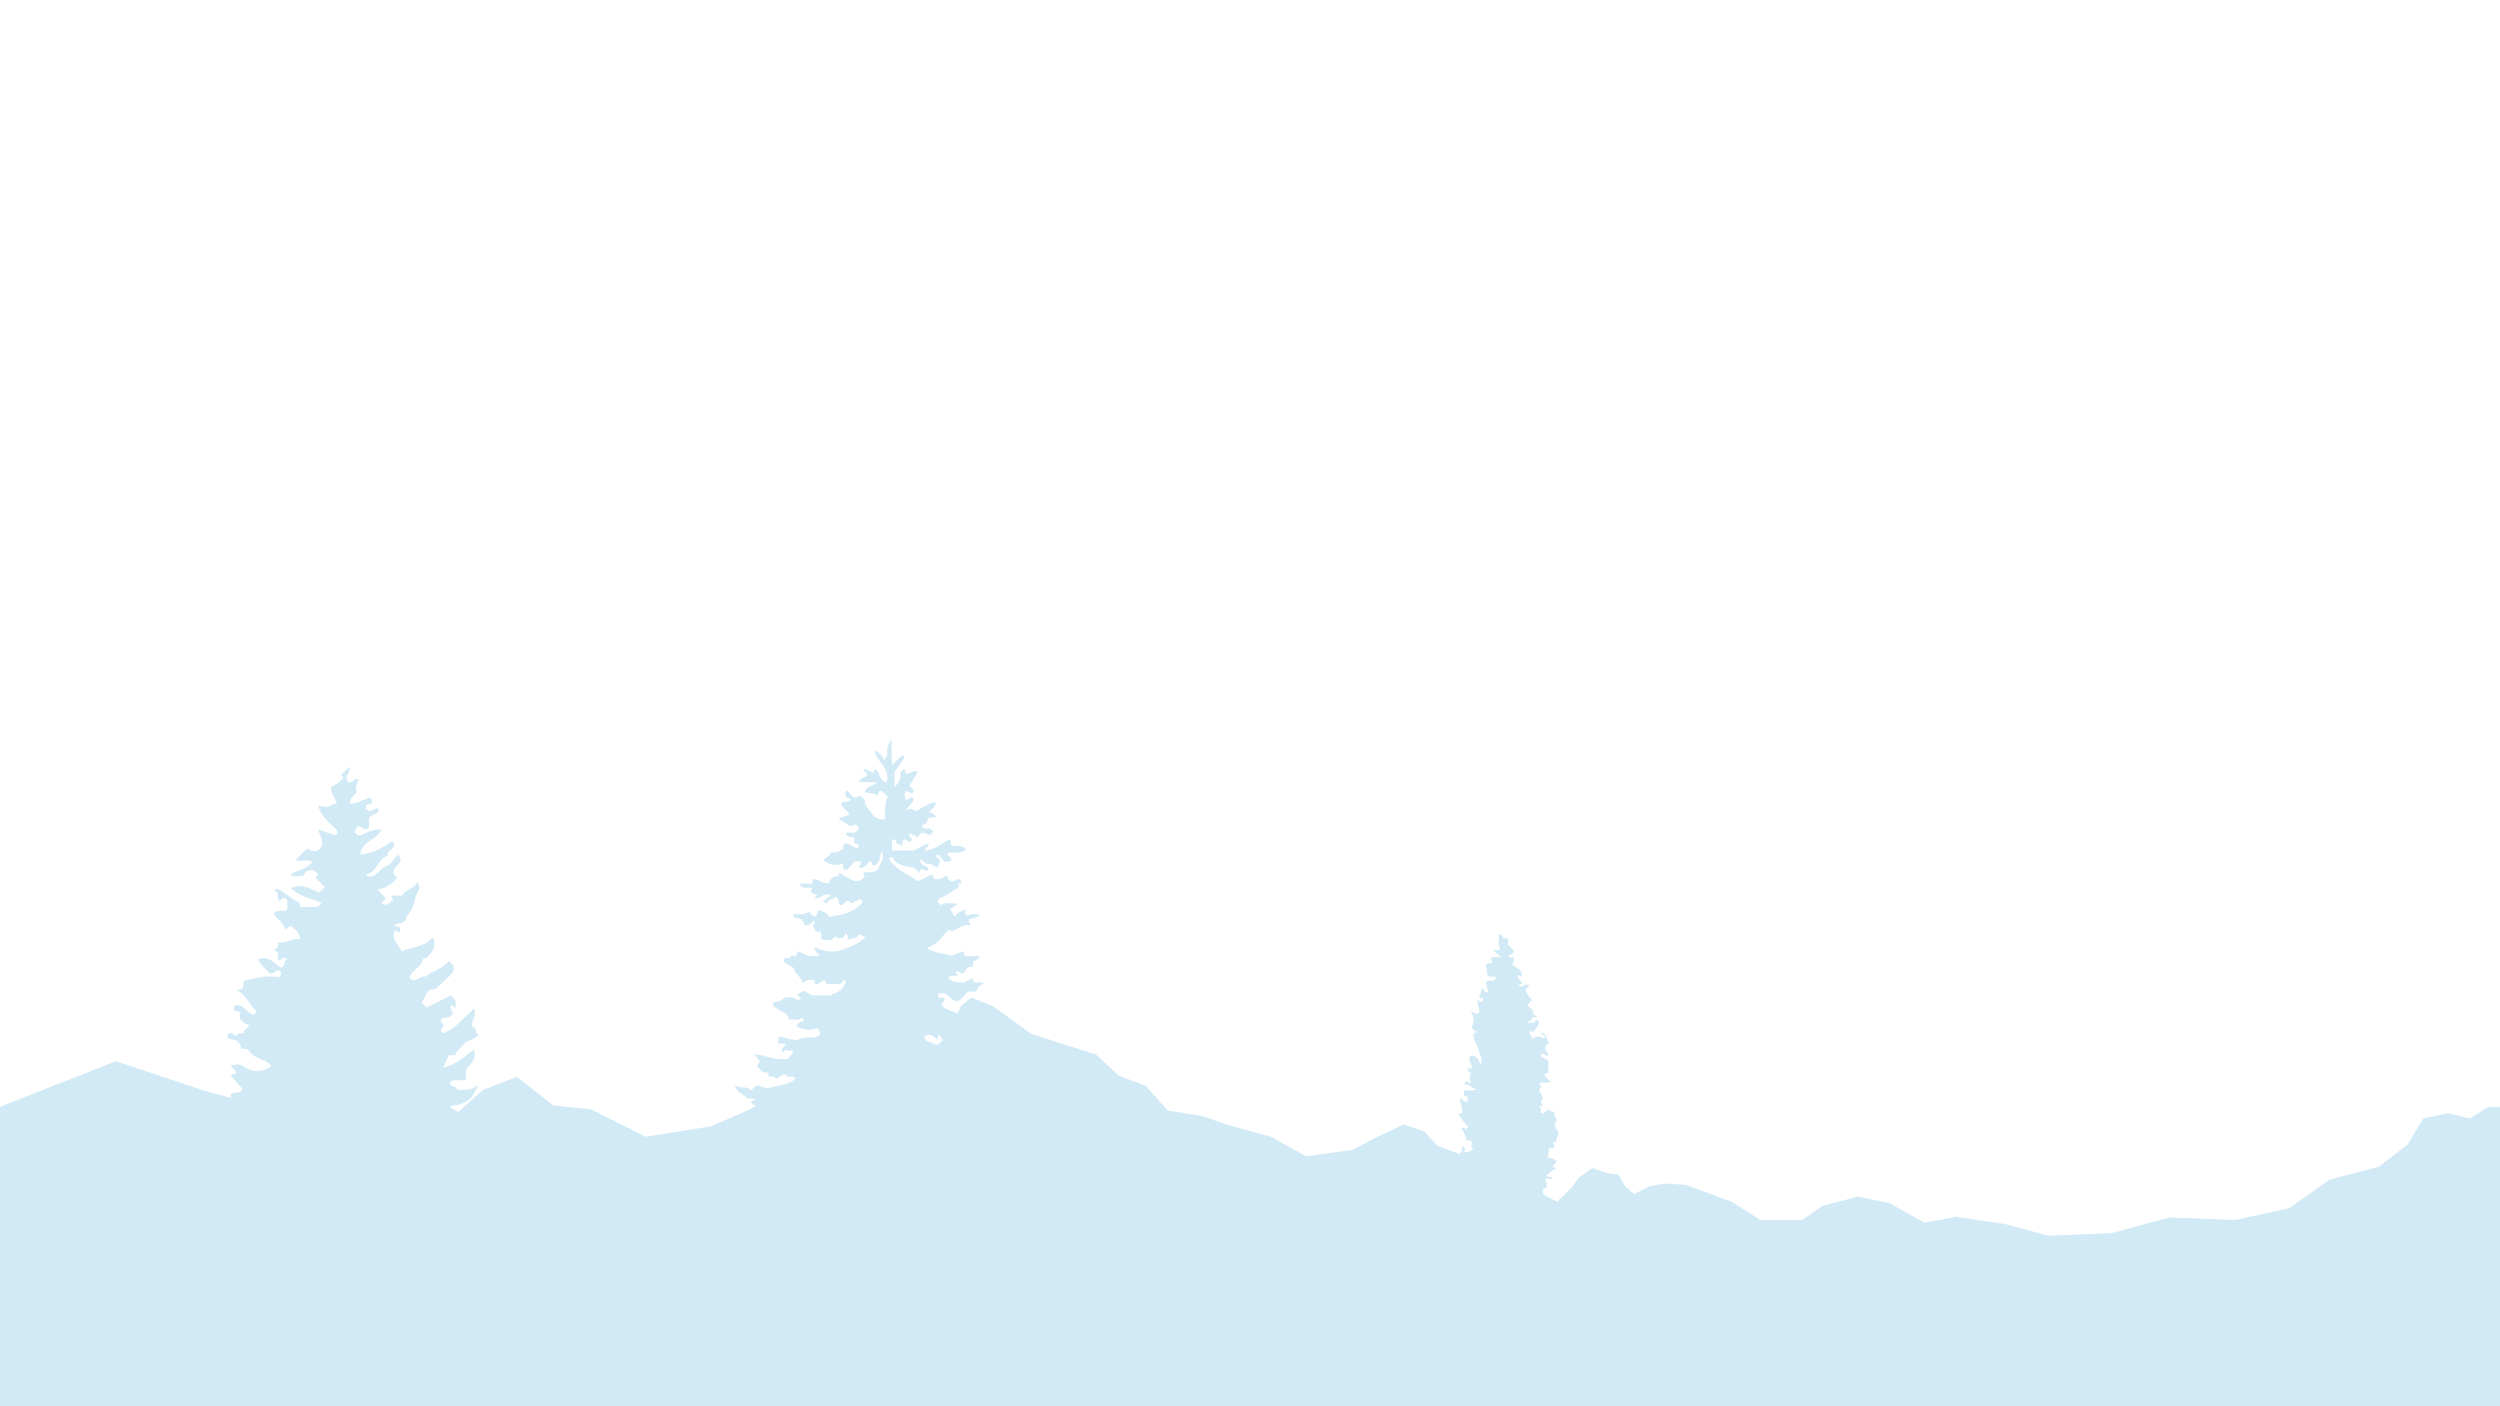 <?xml version="1.0" encoding="UTF-8" standalone="no"?>
<!DOCTYPE svg PUBLIC "-//W3C//DTD SVG 1.1//EN" "http://www.w3.org/Graphics/SVG/1.1/DTD/svg11.dtd">
<svg width="100%" height="100%" viewBox="0 0 1920 1080" version="1.1" xmlns="http://www.w3.org/2000/svg" xmlns:xlink="http://www.w3.org/1999/xlink" xml:space="preserve" xmlns:serif="http://www.serif.com/" style="fill-rule:evenodd;clip-rule:evenodd;stroke-linejoin:round;stroke-miterlimit:2;">
    <g id="BG_2">
        <g>
            <path d="M1920,1080L0,1080L0,850L89,815L158,838L233,858L291,846L313,833L352,854L371,837L397,827L425,849L454,852L496,873L546,865L576,852L589,843L620,846L666,854L690,844L704,818L726,797L738.25,772.41L746,766L762.98,773L792,794L842,810L859,826L880,834L897,853L923,857L943,864L976,873L1003,888L1039,883L1058,873L1077.92,863.6L1094,869L1104,880L1123,887L1135,881L1165,898L1179,914L1196,923L1207,912L1213,904L1223,897L1234,901L1243,902L1248,911L1255,917L1267,911L1279,909L1295,910L1330,923L1352,937L1384,937L1400,926L1427,919L1451,924L1478,939L1502.53,934.49L1540.82,940.26L1573,949L1622,947L1666,935L1716,937L1758,928L1789,906L1827,896L1849,879L1861,859L1880,855L1897,859L1911,850L1920,850L1920,1080Z" style="fill:rgb(210,234,246);fill-rule:nonzero;"/>
            <path d="M621,678.53L614.38,678.53C613.73,680.16 615.5,680.19 615.76,681.19C618.25,682.74 621.26,680.72 623.93,682.41L622.55,684.14C623.2,686.57 625.98,686.19 627.37,687.64L625.37,689.81C630.02,691.06 632.88,684.67 638.05,687.81L632,692.31C633.91,694.12 635.27,693.82 636,692.45C637.34,690.04 640.46,690.71 641.61,688.62C644.77,689.94 643.85,692.96 644.76,695C648.13,696.26 648.41,691.81 650.99,691.87C652.43,691.63 652.71,693.17 654.18,693.71L660.62,690.48L662.42,692.28C662.51,692.48 662.73,692.79 662.67,692.87C655.86,700.87 646.5,702.74 636.74,704.05C635.14,700.98 632.04,700.45 629.66,698.87C627.9,699.94 627.6,701.94 626.66,703.54C623.66,704.44 623.32,701.06 620.66,700.37C617.72,703.09 613.43,701.59 609.07,702.17C609.07,704.05 610.71,705.38 611.79,705.24C615.97,704.71 616.7,707.81 617.95,710.31C621.27,711.39 622.95,708.95 624.78,707.04C627,709.17 624.92,710.11 624.02,711.29C624.642,711.84 625.178,712.481 625.61,713.19C625.91,713.89 625.41,714.89 626.73,715.46L629.66,715.46C632.08,716.94 628.9,721.06 632.75,722.02L638.59,722.02L641.45,719.15C643.05,720.327 645.059,720.81 647.02,720.49L649.8,716.96C651.9,718.38 650.32,720.42 651.37,721.8C654.23,720.22 658.37,721.27 659.83,717.37L664.6,719.64C659.5,725.07 652.89,727.23 646.28,729.64C639.06,732.26 632.42,730.33 625.79,727.45C625.24,730.83 628.04,731.54 629.34,734.1C626.15,734.1 623.34,734.54 620.7,733.97C618.06,733.4 615.99,731.81 613.7,730.72C611.93,730.81 612.08,732 612.09,733.12C610.97,735.3 608.22,732.97 607.02,734.94C605.82,736.91 603.02,734.57 601.8,737.08C602.71,741.59 609.18,741.02 610.16,745.03C611.14,749.04 616.08,750.09 616.07,755.26C618.441,753.048 621.745,752.122 624.92,752.78C626.27,753.4 624.84,755.66 626.92,756.08C629.27,755.88 630.56,753.21 633.19,753.21C634.57,753.15 633.86,754.51 634.38,755.7L645.38,755.7L648.51,752.7C649.297,753.134 649.631,754.103 649.28,754.93C647.73,758.38 645.43,761.31 641.78,762.57C640.44,763.03 639.22,763.34 638.38,764.45L623.13,764.45C621.92,762.39 619.13,762.82 617.61,760.87L612.14,763.6L615.32,766.78C613.06,768.92 611.48,767.29 609.32,766.32C607.47,765.48 604.93,766.15 602.8,766.15C600.26,769.04 596.44,768.78 593.24,770.52C595.24,777 604.61,775.86 605.99,783.04C607.908,782.91 609.832,782.91 611.75,783.04C613.75,783.32 615.08,782.04 616.8,781.61C617.32,783.12 617.68,784.31 615.56,784.71C613.44,785.11 612.08,786.28 612.1,788.62C619.87,791.42 619.87,791.42 627.85,789.74C629.73,790.62 629.06,793.02 630.08,793.82C626.08,799.33 619.6,795.12 614.25,797.9C609.17,800.53 603.25,795.38 597.64,796.59C596.31,797.88 598.03,797.93 598.07,798.43C598.97,799.85 596.81,799.89 597.2,801.05C599.05,802.26 601.43,801.12 603.52,801.71C602.9,804.22 599.81,804.71 600.29,807.45C602.06,809.56 602.4,805.45 604.29,806.53C605.51,807.26 607.53,806.09 608.78,807.38C608.7,808.23 608.85,808.95 608.56,809.28C607.26,810.74 605.83,812.08 604.9,813.01C596.09,815.01 588.63,810.28 579.31,809.66L583.31,814.44C583.94,816.32 581.81,816.74 581.65,818.38C581.55,820.18 583.58,820.71 584.43,822.06C585.54,823.82 587.25,823.48 588.9,823.54C591.06,823.61 589.17,826.99 591.58,826.9C593.28,826.83 594.96,826.79 595.93,828.45L602.01,824.92C603.31,824.38 603.77,827.24 605.69,826.92C607.219,826.832 608.753,826.892 610.27,827.1C610.68,829.39 609.74,829.62 608.27,830.39C603.27,833.09 597.76,833.65 592.52,835.19C588.83,836.27 585.02,834.9 581.42,833.19L576.66,837.47C573.66,833.16 568.51,837.09 564.46,833.01C565.46,839.69 571.46,839.93 573.84,843.57L579.58,843.87C579.84,846.56 577.15,844.45 576.84,845.97C577.54,849.74 581.32,847.97 583.46,849.6L580,851.44C583.17,854.31 585.48,849.89 588.34,850.64L596.8,852.86C597.24,855.69 595.6,856.99 593.28,857.35C587.91,858.18 582.63,859.88 577.08,859.1C576.034,859.03 574.986,859.03 573.94,859.1C573.47,860.38 573.11,861.35 572.65,862.58L553.44,862.58C555.39,864.22 557,866.12 560.76,866.03C557.12,867.8 558.7,870.45 557.66,872.22L554.1,873.45C561.6,875.8 568.67,877.67 575.28,881.11L577.74,879.59C578.95,880.77 578.06,882.26 578.36,883.59C581.61,885.04 584.7,888.32 588.02,884.52C589.81,884.22 590.18,885.61 591.02,886.11C592.138,886.424 593.334,885.919 593.89,884.9C598.24,886.9 602.58,886.44 607.05,885.35C612.45,884.02 617.75,881.63 623.48,883.09C624.97,885.79 622.66,887.09 621.28,887.72C613.159,891.32 604.749,894.231 596.14,896.42C592.69,897.26 588.86,899.22 586,897.63C582.9,895.91 580.18,896.73 577.37,896.28C576.06,897.9 578.17,897.96 578.28,899.44L558.48,899.44C558.16,902.33 560.65,900.6 561.05,901.83C558.63,905.11 554.81,904.65 551.32,905.38C556.71,907.08 562.18,905.93 567.55,906.61C565.69,910.52 560.08,908.61 557.55,913.61C566.81,910.47 574.84,912.82 582.55,914.91C584.31,916.39 582.36,918.53 583.9,919.66C585.68,920.52 586.54,919.31 587.75,918.03C590.36,918.77 592.84,921.26 595.44,919.66C597.5,920.59 596.18,922.77 597.94,923.3C601.51,922.94 603.94,918.65 608.18,920.24L609.32,923.42L612.93,919.96L615.02,921.87L621.74,918.47C622.45,919.91 622.47,920.63 620.81,921.69C611.24,927.69 600.92,932.02 590.35,935.9C586.16,937.43 582.11,936.09 578.24,936.9C571.05,932.9 569.16,932.2 565.09,932.2C565.41,933.93 567.09,934.55 568.09,935.98C567.75,936.23 567.39,936.75 567.02,936.76C565.36,936.76 563.02,937.35 562.14,936.49C559.33,933.92 556.32,935.85 553.23,935.97L566.23,940.56C564.3,945.86 559.18,942.01 556.3,944.36C558.05,946.36 560.57,944.44 562.53,945.57C563.53,946.64 562.01,946.73 561.78,947.33C560.78,949.82 557.68,947.61 555.91,950.02L565.26,950.02C567.07,951.63 565.18,951.93 564.87,952.75C565.1,954.61 568.47,952.66 568.1,955.33C568.47,958.05 565.21,956.24 564.77,958.08C567.24,959.71 570.21,957.95 572.77,959.17C573.51,960.31 571.85,960.17 572.21,961.87C573.42,962.72 575.55,961.87 577.66,962.19C577.96,963.08 578.3,964.06 578.66,965.06C579.93,966.37 582.03,964.55 583.25,966.26C579.77,971.2 573.8,971.47 569.04,971.87C563.58,972.33 558.72,975.65 553.04,974.27C555.45,976.41 558.23,975.1 562.04,976.21L564.79,978.95L572.48,975.13C573.48,978.19 569.73,977.85 570.26,979.99C571.04,981.86 574.34,982.48 573.16,985.79C576.8,985.88 578.43,983.3 581.02,982.7C581.94,983.97 582.08,986.08 584.24,987.38C587.11,984.63 589.78,981.1 594.41,980.76C595.99,982.59 592.12,982.95 593.41,984.9C594.08,985.9 592.96,987.64 593.86,988.71C596.05,990.27 596.76,987.65 598.45,987.41C599.98,986.9 600.25,989.41 602.45,989.08C603.93,986.76 606.81,987.56 609.45,987.46C609.61,984.07 613.2,984.28 615,982.17C617.61,983.53 620.38,985.55 623.27,982.63C624.41,984.32 623.63,985.36 622.44,986.23C623.05,987.64 623.63,988.99 624.22,990.34C627.08,988.72 630.94,988.04 633.14,989.64C635.84,991.64 639.23,985.13 640.14,991.85C643.41,988.21 646.87,989.39 649.88,988.93C654.43,987.98 655.81,983.85 658.31,980.71L660.16,982.33C661.32,980.73 661.49,978.33 663.71,977.48L666.11,979.88C666.29,985.41 663.74,991.06 662.88,997.28L688.54,997.28C684.54,989.39 684.66,981.06 682.69,973.49C684.98,970.71 687.82,969.88 690.31,968.6C692.51,970.67 690.65,973.19 691.78,975.16C692.87,976.09 692.92,974.52 694.19,974.3C694.77,976.95 697.02,978.63 698.92,980.59C700.27,980.13 699.67,978.8 700.29,977.59C704.63,978.66 704.29,984.27 707.21,985.47C709.78,986.33 710.03,983.84 712.21,984.14C713.42,987.28 717.07,988.25 719.52,990.66L720.78,989.41C722.86,989.86 723.38,992.98 726.06,992.51C728.36,990.74 725.71,987.6 727.75,985.69C731.67,985.64 732.22,990.69 735.88,990.84C738.56,989.98 735.88,987.08 738.3,985.6L741.83,990.2C746.34,991.84 747.76,989.42 749.96,987.2L752.96,991.71C753.6,988.47 755.08,987.27 757.23,986.71C756.87,985.5 755.06,984.93 755.72,983.3C756.19,982.47 756.93,982.38 757.79,982.3C760.48,981.96 762.44,985.59 765.47,983.6C765.64,981.21 761.15,980.85 763.12,977.21C766.12,977.4 769.21,980.55 772.91,978.07C768.02,975.39 762.66,975.13 756.74,973.07L761.03,971.53C763.48,970.1 765.87,972.46 768.7,973.62C769.06,972.62 769.43,971.68 769.77,970.77C772.52,969.61 773.97,973.86 776.48,972.31C777.97,971.67 777.57,970.39 778.04,968.95L784,972L785.13,969L789.06,968.57C789.54,966.27 786.57,966.18 786.5,964.15C790.39,962.15 794.02,967.69 798.1,964.57L788.44,959.81C790.295,957.917 792.686,956.636 795.29,956.14C791.57,954.6 788.29,955.75 785.29,955.14C784.34,954.57 784.54,953.68 784.5,952.46C782.18,950.88 778.5,953.13 776.33,950.26C775.98,949.81 774.23,950.26 773.2,950.54C766.2,952.47 760.2,952.38 754.2,950.18C751.47,949.18 751.2,948.69 751.2,943.72C752.97,944 753.56,945.72 754.95,946.72C758.14,944.41 752.49,942.82 754.39,940.72C754.79,939.95 755.04,940.07 755.61,940.62C758.54,943.47 760.98,946.93 765.46,948.15C767.04,946.72 765.33,944.3 766.24,942.39C766.63,941.61 767.04,941.59 767.43,942.39C768.66,944.81 771.68,944.71 773.34,946.56C776.65,945.68 776.21,942.64 776.26,940.44C779.53,939.37 781.45,944 784.4,941.16C785.4,938.27 782.28,937.71 781.28,935.93C781.715,935.271 782.501,934.929 783.28,935.06C785.156,935.066 787.007,935.501 788.69,936.33C791.14,937.59 794.54,937.55 796.45,933.21C792,934.1 788.45,932.01 784.57,930.94L787.87,927.4C787.4,927.13 786.94,926.65 786.48,926.65L766.21,926.65C764.249,926.816 762.275,926.786 760.32,926.56C758.86,926.25 757.6,925.06 755.72,923.96C760.53,922.51 764.42,918.38 770.47,921.18C770.41,918.34 773.71,918.47 775.19,916.58C776.28,917.26 776.88,919.02 778.73,918.03C779.48,917.63 779.52,916.81 779.46,915.73L771.46,911.73L783.28,911.73C784.82,910.49 784.48,909.64 784.38,908.13C779.44,909.47 775.22,905.68 769.74,906.56C769.02,903.2 768.52,900.14 772.1,897.96C774.82,897.58 775.24,900.87 777.41,901.35C783.25,900.42 785.17,895.44 787.91,891.29C788.26,888.55 785.04,890.29 784.54,888.67L784.54,886.31C788.61,886.9 792.04,884.45 796.16,883.96C796.16,883.22 796.22,882.46 796.26,881.73C793.49,879.52 792.13,884.08 789.42,882.87C787.51,882.02 785.03,883.46 782.83,882.09L786.19,878.48C784.39,877.19 782.71,877.07 780.98,878.68C779.25,880.29 777.24,879.09 775.41,879.39C774.12,878.84 774.51,877.55 774.22,876.66C770.22,874.2 766.98,878.34 763.22,877.66C758.22,881.25 753.63,877.55 748.97,876.66C745.083,875.985 741.391,874.47 738.15,872.22C736.56,871.62 737.59,869.22 735.62,868.52C735.96,867.64 736.62,867.59 737.5,867.52C740.5,867.29 742.44,870.04 745.21,870.52C747.27,868.19 742.48,867.03 744.33,864.61C745.67,863.75 745.67,865.9 747.63,865.76L752.41,863.41L750.63,861.41C753.63,859.22 755.3,863.41 758.29,862.68C760.88,862.01 762.56,858.8 765.81,860.03C765.32,859.45 764.81,858.87 764.08,858.03C767.08,857.26 770.08,856.73 772.59,854.77C770.72,853.09 768.23,854.77 765.32,853.32L778.81,847.92C775.14,847.26 773.02,846.92 770.22,848.53C768.12,849.77 764.7,849.37 762.02,848.86C759.16,848.32 757.16,850.97 754.15,850.57C754.72,849.38 755.15,848.57 755.49,847.81C740.61,850.08 727.42,847.81 718.18,841.16C721.72,840.63 724.69,839.8 726,837.38C728.3,836.7 728.77,838.71 730.46,838.94C732.41,839.47 732.46,835.07 735.96,838.21C734.83,835.86 734.45,835.09 734.08,834.32C737.77,832.12 738.01,837.91 741.4,837.02C743.82,835.6 740.93,832.39 742.93,830.58C745.24,831.65 746.23,835.58 750.86,832.79L752.86,830.79C754.22,830.61 754.64,832.79 756.25,832.12C758.3,831.92 756.71,829.54 758.1,828.93C759.8,828.17 760.65,829.4 761.78,830.6C765.59,829.97 768.21,825.87 772.91,827.13C771.72,824.63 769.4,824.04 769.17,821.19C770.68,819.33 775.24,821.41 775.73,817.33C770.36,816.9 765.3,814.94 759.73,815.08C754.65,815.2 749.6,815.65 744.27,813.91C739.21,812.26 733.19,813.56 727.82,813.56L725.57,811.2C727.06,807.04 730.93,809.2 733.37,808.2C733.947,807.241 733.807,806.005 733.03,805.2C726.03,805.96 719.74,802.11 713.03,799.99C711.181,799.487 709.961,797.695 710.17,795.79C713.99,793.5 716.94,795.21 719.6,798.66C720.11,797.26 720.47,796.29 721.18,794.38L723.67,798.65C725.57,797.73 726.1,795.82 728.26,797.14C728.42,797.62 728.76,798.6 729.18,799.83L737.83,799.83L740.2,797.46L741.07,799.84C743.64,800.71 744.07,799.22 744.14,796.77C746.7,796.98 749.41,795.61 751.57,798.37C753.33,796.69 754.78,794.59 757.45,794.2C756.65,793.15 755.02,792.49 756.36,790.09C758.36,788.99 762.74,791.67 763.94,786.75C759.94,786.38 755.83,786.69 753.33,782C752.51,780.45 748.97,779.48 746,779.72C738.89,780.28 732.53,777.32 726.18,774.64C725.18,774.23 724.57,773.1 723.77,772.3C722.37,769.99 726.58,769.4 725.36,767.13C724.18,765.4 722.14,766.99 721.11,766.2C720.08,765.41 720.34,764.45 720.41,763.6C722.11,762.15 724.16,763.26 726.06,762.89C728.78,765.08 730.61,768.43 735.23,769C737.98,767.86 740.36,765 743.1,761.54L749.81,761.54C750.388,758.439 752.807,755.989 755.9,755.37C753.33,753.5 750.41,755.17 747.9,754.19C747.53,753.19 747.15,752.25 746.76,751.19C745.21,752.78 742.61,752.43 741.43,754.45C736.82,754.33 731.82,755.45 728.43,750.79C730.54,748.17 733.57,750.4 735.61,748.74L733.88,746.79C735.97,744.64 737.22,747.01 738.07,747.79C741.77,747.35 741.89,744.43 743.31,742.58L746.57,742.58C748,741.43 747.07,739.91 747.38,738.53C749.13,737.53 751.27,736.99 752.64,734.37L741.21,734.37C740.65,732.8 740.31,731.82 739.86,730.55L730.61,734.01C724.95,731.89 718.04,732.21 711.82,728.26C715.23,726.41 718.74,725.01 721.49,722.26C724.24,719.51 725.35,715.16 729.88,714.26L731.04,715.26C735.97,713.48 739.62,709.26 745.18,710.69C745.51,708.69 743.26,708.3 744.27,706.03C747.399,705.488 750.386,704.318 753.05,702.59C749.05,702.08 745.85,701.31 742.74,703.45L740.86,701.57C741.22,700.83 741.6,700.05 742.19,698.81C738.19,699.13 735.53,701.04 733.12,703.7C731.62,702.2 731.8,699.89 729.26,698.47C731.41,697.05 732.8,696.12 735.66,694.21C729.92,693.85 726.15,692.42 722.66,695.21L720.41,692.83C719.967,691.648 720.551,690.308 721.72,689.83C727.5,687.93 731.97,683.83 737.05,680.83L735.84,679.62C735.73,677.32 738.45,679.54 738.61,676.99L736.53,675.05C733.88,675.13 732.53,677.98 729.23,676.39L726.79,672.25C723.67,675.16 720.79,675.39 717.63,675C716.31,674.4 717.69,672.17 715.36,671.6L705.13,676.87C697.78,671.38 688.42,668.39 683.13,660.29C682.99,658.42 684,658.19 685.51,658.2C687.34,662.65 690.87,664.41 695.75,665.2C699.39,665.77 703.56,666.4 706.28,670.57C706.6,669.03 706.76,668.26 706.96,667.27C708.96,667.16 710.96,669.92 713.23,667.83C712.41,664.27 706.33,665.51 706.83,660.13C709.46,660.37 710.28,664.04 713.46,663.55C715.34,663.26 717.58,665.36 719.66,666.39L721.99,661.76C721.78,659.53 719.41,659 718.79,657.21C719.242,656.458 720.219,656.192 720.99,656.61C722.71,658.42 724.21,660.44 725.35,661.84C727.86,661.4 729.35,662.22 730.42,660.77C730.86,658.11 727.94,657.47 727.15,655.19C732.15,654.19 737.7,656.33 741.96,652.37C739.09,648.89 734.82,650.05 731.28,649.76C729.42,648.31 731.45,646.15 729.33,644.58C723.44,647.58 718.04,652.58 710.79,653.24C710.14,650.62 713.23,650.6 713.3,648.06C708.38,648.42 705.09,652.93 700.43,653.12C695.43,653.34 690.37,653.12 685.13,653.12L685.13,644.99C687.84,644.05 687.87,645.64 688.46,647.32C688.97,648.77 691.86,647.55 692.16,649.91C694.16,648.56 692.55,646.51 693.6,645.16C695.99,642.82 697.1,647.87 699.48,646.07C702.38,643.66 696.67,642.66 698.75,639.91L704.88,642.96C705.62,641.96 706.64,640.66 707.13,640.02C710.43,638.46 711.85,641.19 714.19,641.34L716.52,639.2C716.92,638.78 716.52,638.54 716.17,637.95C714.37,634.75 710.86,637.29 708.78,635.8C706.78,632.09 712.4,633.8 712.14,630.44C711.95,628.1 715.62,627.64 719.36,627.44C717.05,625.76 716.55,623.44 713.62,624.52C714.62,620.96 718.76,620.31 718.62,616.08C712.95,616.85 708.69,620.32 703.72,622.73C701.51,622.73 700.11,619.14 695.84,622.5C697.84,617.87 701.42,616.87 701.72,613.78C699.47,609.68 697.72,616.07 695.26,613.78C694.739,611.905 694.719,609.926 695.2,608.04C697.76,606.04 698.93,610.8 701.36,608.72C702.78,605.83 699.55,605.26 698.5,603.4C700.61,600 702.78,596.51 704.93,593.03C701.52,590.17 699.02,595.54 695.52,593.86L694.57,591.11C694.17,590.56 693.87,590.73 693.35,591.34C692.46,592.34 691.35,593.11 691.52,594.83C691.98,598.68 689.73,601.42 686.95,604.75L686.95,592.88C689.908,589.163 692.525,585.187 694.77,581C693.39,579.75 692.34,580.37 691.26,581.51C689.51,583.34 687.69,585.1 685.46,587.33C684.26,583.97 684.97,580.77 684.84,577.68C684.71,574.59 684.84,571.68 684.84,567.48C682.44,571.36 681.02,574.05 681.41,577.48C681.71,580.16 681.41,580.18 678.94,583.98C677.44,580.78 675.94,577.74 671.36,576.5C672.96,581.39 675.68,584.74 678.22,587.97C681.36,591.97 682.02,595.97 681.07,600.97C674.94,599.79 676.14,593.2 672.28,590.75C670.86,591.05 671.54,592.4 671.08,593.42C668.29,593.42 666.53,590.34 662.73,590.63C663.58,592.63 665.29,593.47 666.18,594.84C664.87,597.58 661.1,596.99 659.68,600.16C663.92,601.62 668.68,599.8 673.15,601.16C670.32,603.75 665.64,603.34 664.34,608.25C667.34,609.79 671.24,608.36 673.34,611C675.34,610.09 673.98,607.87 676.12,607.33C678.78,607.41 679.33,610.62 681.96,611.61C678.96,617.22 679.96,623.05 679.72,629.24C675.12,629.82 671.31,627.96 669.33,624.51C667.67,621.63 664.21,619.71 664.33,615.51C664.33,614.08 662.07,612.56 660.81,611.04C659.05,611.6 657.6,612.95 655.19,612.32L650.73,607C648.73,608.42 649.55,610 649.23,611.72L653.33,614.12C650.87,617.22 647.75,614.54 645.74,616.81C646.57,620.81 650.74,621.91 652.27,625.24C650.16,626.97 647.1,627.45 644.1,628.24C646.34,631.24 650.21,631.46 651.95,634.37C653.735,634.686 655.571,634.187 656.95,633.01L659.36,635.07C659.84,637.07 658.44,637.79 657.26,639.07C655.08,640.38 652.08,638.43 649.6,639.95C650.45,642.95 652.94,642.87 655.35,642.95C656.7,644.08 655.75,645.6 656.05,646.87C656.58,648.2 657.9,647.71 658.89,648.16C659.74,649.1 659.74,650.06 658.61,651.32C655.03,651.16 652.52,647.05 648.47,647.91C646.97,648.91 647.82,650.42 647.57,651.79C644.81,653.85 641.84,655.44 638.2,654.45C637.66,658.11 633.64,658 632.5,660.68C637.55,664.45 641.02,665.07 646.94,663.27C648.59,664.46 646.67,666.59 648.55,668.27C652.55,667.82 653.84,663.27 657.12,661.49L660.27,661.49C661.051,661.933 661.39,662.895 661.06,663.73C660.654,664.449 660.134,665.097 659.52,665.65C661.31,667.88 664.1,666.47 667.73,661.45C670.52,661.07 668.82,664.25 670.84,664.98C675.53,663.49 675.92,659.05 676.75,653.68C678.55,656.96 678.27,659.13 677.33,661.25C676.39,663.37 675.21,665.43 673.87,668.04C671.17,670.29 667.3,669.92 663.61,669.88C661.83,671.69 665.67,671.71 662.8,674.75C661.36,675.33 658.59,678.43 654.14,675.68C651.07,673.78 647.39,672.89 645.03,670.03C643.86,670.69 644.33,671.63 644.12,673.03C640.42,672.76 637.53,674.25 636.66,678.35C632.48,678.68 629.2,675.98 624.66,674.82L623,679.48L621,678.53Z" style="fill:rgb(210,234,246);fill-rule:nonzero;"/>
            <path d="M187,793.8C187.16,790.87 189.69,789.91 191.62,787.3C186.75,785.74 182.62,783.3 184.49,777.51L179.67,775.81C179.74,774.45 178.98,773.18 180.88,772.09C186.98,770.78 189.62,778.16 194.99,779.37L196.99,776.45C191.43,771.96 189.32,764.23 182.29,760.74C183.13,759.27 184.47,759.93 185.58,759.74C186.536,759.022 187.021,757.832 186.84,756.65C186.84,755.51 187,754.36 187.09,753.28C196.38,751.28 205.37,748.67 214.28,750.46C216.15,748.46 216.2,747.14 215.12,745.81C211.79,743.53 210.59,748.65 207.12,747.47C204.63,744.33 200.31,741.96 198.24,736.73C206.44,733.38 210.39,740 215.45,742.96C220.01,742.65 217.14,737.5 220.45,736.65C217.45,733.8 216.22,737.26 214.28,737.74C211.85,735.52 215.73,730.86 210.49,729.93C212.75,728.26 213.8,726.7 213.56,723.45C219.7,725.45 224.06,719.89 230.26,721.32C230.44,715.45 226.12,714.13 224.16,711.67C221.64,711.16 220.77,712.67 219.24,714.1C218.24,708.44 212.62,705.99 210.24,701.66C213.45,697.86 217.04,700.57 219.84,699.06C221.69,696.59 219.84,693.67 220.84,691.26C218.14,688.41 216.46,690.26 214.69,692.15C211.62,689.94 215.69,685.02 210.09,683.83C212.09,683.1 213.03,682.43 213.47,682.66C219.11,685.66 223.64,690.51 229.68,693.03C230.3,693.29 230.29,695.09 230.68,696.62L243.98,696.62L246.98,693.51C239.75,689.82 230.78,689.32 223.58,682.03C232.75,677.92 238.68,683.22 245.34,685.29L249.65,681.5L242.31,674.16L244.53,671.95C242.61,669.4 240.81,666.6 235.05,669.47L232.6,672.88C228.86,672.78 226.08,673.65 223.38,672.21C223.69,671.63 223.85,670.79 224.29,670.59C229.72,668.2 235.77,666.94 239.99,661.91C235.42,659.57 230.46,662.07 226.81,660.68L235.81,651.56C238.49,652.56 242.81,656.82 246.54,650.45C249.02,645.95 245.64,641.92 244.19,636.95L258,641.69C260.1,639.25 259,637.84 257.43,636.29C252.28,631.1 246.26,626.51 244.43,618.63C250.62,620.13 250.62,620.13 258.79,616.71C256.97,612.71 253.74,609.26 254.34,604.4C258.17,602.71 261.56,600.49 263.72,596.78L261.89,595L268.47,589C270.01,593 263.31,596.5 267.47,600.54C270.77,602.54 271.62,596.54 275.64,598.71C274.17,601.71 272.53,605.14 273.83,608.38C272.35,611.55 268.07,612.38 269.09,617.38C274.58,617.25 279.2,613.53 284.54,612.76C286.21,615.1 286.88,617.13 283,617.56C280.7,617.82 280.81,619.36 280.89,621.04C284.05,624.77 286.89,621.4 289.77,620.48C290.758,621.222 290.993,622.627 290.3,623.65C288.36,625.42 285.23,625.48 283.3,628.72L283.3,635.62C279.53,639.79 278.48,633.45 274.22,635.03L272.22,639.03L274.8,641.62C280.85,641.05 286.05,635.83 293.02,637.16C289.02,645.23 278.02,646.04 276.61,656.25C286.05,655.58 293.8,651.25 301.02,645.93C301.81,647.16 302.49,647.75 302.58,648.43C303.12,652.43 296.82,652.91 297.8,657.27C289.7,659.11 289.8,670.46 281.06,671.55C282.23,674.19 284.54,672.39 285.88,673.15C290.31,671.65 291.76,667.05 296.3,665.43C300,664.11 302.49,659.43 305.51,656.21C309.21,659.81 307.59,662.39 304.78,664.88C301.43,667.88 301.37,670.88 304.85,674.05C301.332,679.107 295.816,682.428 289.7,683.17L296.39,689.86L293.02,693.57C295.25,695.8 297.53,695.13 302.32,690.82C301.75,690.25 301.15,689.71 300.64,689.1C300.5,688.94 300.64,688.55 300.7,687.84L308.7,687.84C311.48,682.77 317.87,682.74 320.46,677.59C322.46,680.33 322.38,682.41 320.84,685.13C317.55,690.95 318.43,698.75 312.27,703.27C312.14,709.49 306.97,708.79 303.1,709.88C302.77,713.37 306.69,710.2 307.2,713.05L307.2,715.62C305.08,717.04 305.03,713.94 303.5,714.39C299.27,721.6 307.35,725.15 308.01,730.81C316.19,727.02 325.68,727.81 332.35,719.81C335.72,726.97 331.98,730.94 328.68,734.81C327.83,735.81 324.95,735.81 324.81,736.61C323.71,743.01 316.23,744.61 314.53,750.82C318.92,756.1 322.74,748.66 326.84,750.15C332.2,745.23 340.04,744.01 344.78,738.15C347.19,740.28 349.96,742.24 347.32,747.54L334.32,759.72L330.23,759.91C327.07,762.37 326.15,766.22 324.23,769.44C324.23,771.96 326.92,772.31 327.4,773.92L346.4,764.44C350.4,768.67 350.4,768.67 349.7,774.22L347.14,771.89C346.102,772.521 345.638,773.8 346.03,774.95C346.572,775.976 347.263,776.916 348.08,777.74C346.51,782.12 342.01,781.35 338.97,781.96C338.35,784.62 339.12,785.9 340.65,786.96C340.73,789.17 336.5,791.05 339.99,793.56C349.72,790.41 355.78,781.9 364.22,774.45C366.14,781.12 361.22,784.55 362.84,788.74C361.7,789.87 363.22,788.41 362.07,789.53L362.84,788.74C366.84,788.74 364.23,793.9 367.46,794.52C365,798.85 358.96,798.41 356.72,801.52C354.48,804.63 350.58,806.26 349.72,810.35L344.58,810.35L340.42,819.83C350.75,817.64 357,811 364,806C365.16,812.39 364.65,813.76 357.75,821.63L357.75,829C353.75,830.75 349.55,828.39 346.26,830.51C343.75,835.85 351.73,832.95 350.79,836.93C348.09,839.29 344.79,839.35 341.48,839.37C344.79,839.37 348.09,839.29 350.79,836.93C356.15,836.77 361.7,838 367.18,833.04C363.33,843.39 358.73,847.29 349.66,848.98C348.55,849.18 347.43,848.74 346.33,849.73C344.65,851.25 343.67,853.82 340.83,853.81C338.513,853.68 336.191,853.94 333.96,854.58C340.68,858.21 348.78,853.38 355.68,859.14C358.68,852.73 365.79,859.53 369.61,853.98C368.84,863.67 357.36,861.36 354.85,868.04C352.15,875.21 342.85,875.04 340.28,882.44L327.68,882.44C326.97,884.22 326.04,886.56 325.41,888.16C317.46,886.06 313.1,890.77 307.61,891.61L312.34,893.36C309.94,896.36 304.94,892.82 303.59,897.07C302.33,894.07 298.22,895.59 296.41,891.68C295.6,893.46 294.97,894.84 293.67,897.68C293.79,899.36 297.5,899.07 299.86,900.53C299.02,903.41 296.63,901.42 294.86,902.14C291.31,899.83 288.32,897 287.17,892.62C284.81,894.08 282.79,895.7 282.88,899.2L273,899.2C271.783,899.94 271.058,901.286 271.11,902.71C269.75,914.17 275.11,925.12 273.59,936.59C273.461,938.394 273.461,940.206 273.59,942.01C271.22,943.57 269.26,942.88 266.59,942.8C265.59,929.41 268.14,915.55 262.8,902.38C254.52,900.26 246.46,904.03 238.11,904.96L234.05,909C229.24,906.23 222.43,906.33 220.76,899.41C221.865,898.557 223.096,897.882 224.41,897.41C223.095,897.88 221.864,898.555 220.76,899.41C216.66,900.5 214.43,896.84 210.56,896.2L220.51,891.2L220.51,887.86L182.51,887.86C183.25,883.44 186.11,885.96 188.02,884.98C188.02,881.84 192.82,880.3 191.55,876.8C190.31,875.02 189.05,875.6 187.92,875.57C185.92,876.5 187.85,879.68 184.43,880.51C180.11,878.68 177.55,873.85 173.32,870.69C170.92,870.29 168.08,871.4 164.38,869.31L170,866C167.87,861.66 166.27,858.39 164.86,855.49C166.01,853.64 167.86,853.29 168.32,853.86C172.69,859.13 179.74,859.63 185.07,864.68L190.32,857.24C191.64,857.41 191.32,856.96 190.52,856.24C187.91,853.99 186.09,850.79 181.68,851.16C180.24,851.29 178.6,849.06 177.17,847.99L177.17,840.41C179.67,838.04 184.68,840.84 186.17,836.24L177.37,826.24C178.01,824.31 179.91,825.17 181.58,824.3C181.58,821.51 177.95,821.01 177.35,818.08C180.78,817.81 183.88,816.72 187.29,819.14C194.29,824.14 201.49,823.48 208.44,818.92C204.21,812.62 194.44,813.85 190.38,805.74L185.48,805.42C184.38,799.48 179.99,797.72 174.82,797.89L174.82,794.65C177.38,792.05 179,794.04 180.68,795.81C182.184,793.91 184.708,793.115 187.03,793.81C187.895,795.134 189.203,796.109 190.72,796.56C189.199,796.097 187.884,795.121 187,793.8Z" style="fill:rgb(210,234,246);fill-rule:nonzero;"/>
            <path d="M1165.74,1003.11L1165.74,995.33C1168.06,991.47 1169.25,987.16 1173.08,984.86C1172.78,983.86 1171.41,983.59 1171.65,982.43C1171.65,980.93 1173.13,980.56 1173.75,979.56C1174.81,979.9 1175.22,981.69 1178.06,979.92C1178.59,979.5 1175.56,979.29 1176.5,977.43C1183.44,973.78 1181.12,965.67 1182.97,958.91C1181.91,957.98 1179.51,959.57 1178.18,957.26C1177.29,955.72 1178.12,954.53 1176.75,952.26C1179.54,953.82 1181.1,954.8 1183.43,953.83C1181.87,952.46 1182.43,950.17 1180.51,949.09C1182.41,947.09 1183.2,949 1184.28,949.75C1184.98,949.06 1185.67,948.36 1186.19,947.84C1187.59,945.28 1184.8,943.84 1184.92,941.7L1187.92,938.7C1186.64,937.05 1184.39,935.95 1184.66,933.33C1182.88,934.14 1184.23,936.19 1182.44,936.41C1179.77,934.63 1179.77,934.63 1179.05,931.87C1179.77,929.19 1183.68,928.4 1183.52,924.95C1180.77,925.22 1179.17,927.75 1176.37,927.48C1176.48,925.39 1178.71,925.06 1178.98,923.8C1179.2,922.732 1178.69,921.64 1177.74,921.11C1178.05,920.11 1177.07,921.01 1177.9,920.51C1179.09,919.81 1181.01,920.51 1181.09,918.81C1183.3,918.15 1184.09,921.24 1186.09,919.81C1186.68,918.66 1184.97,918.6 1184.97,917.71L1184.97,913.32L1187.49,912.22C1188.07,909.04 1188.32,907.35 1186.49,906.22C1188.03,904.11 1190.78,906.61 1192.34,904.67C1191.34,902.93 1188.89,904.97 1187.6,902.5C1190.27,901.14 1191.82,898.17 1195.14,897.65C1194.93,895.72 1192.83,897.27 1192.52,895.71C1193.14,894.39 1195.16,893.87 1195.36,891.71C1193.46,889.71 1190.81,889.21 1187.97,888.71C1190.29,886.88 1188.82,884.23 1189.8,881.91L1193.2,881.63C1194.91,879.97 1193.3,879.09 1192.37,878.07C1192.89,877 1194.1,877.56 1195.27,876.73C1194.49,874.52 1196.75,872.8 1196.92,870.02C1195.99,868.27 1194.92,866.25 1193.82,864.15C1194.26,862.48 1196.47,860.87 1195.2,859.03C1194.14,857.736 1193.64,856.064 1193.83,854.4C1192.88,852.77 1190.14,854.53 1190.12,852.17C1187.35,852.06 1187.06,855.07 1184.53,855.12C1181.53,854.75 1185.53,850.33 1181.99,850.39C1182.48,848.85 1183.65,849.39 1184.52,848.94C1185.4,847.71 1183.52,847.71 1183.52,846.94C1183.05,845.44 1184.33,844.79 1185.03,843.86C1184.11,841.7 1183.71,839.37 1182.18,838.22C1181.58,836.22 1183.51,835.86 1183.5,834.43C1183.68,833.37 1182.57,832.97 1181.92,832.08C1184.66,830.65 1187.68,832.08 1191.1,830.96L1186.5,826.36C1186.2,823.94 1187.58,824.08 1189.08,823.95L1189.08,814.31L1183.51,811.52C1183.23,809.86 1183.88,808.98 1185.51,809.31C1186.73,809.58 1187.37,811.97 1189.21,810.31L1186.45,804.98C1186.58,803.07 1188.62,802.54 1189.72,800.59C1186.81,799.15 1189.54,793.12 1182.21,793.17L1186.96,796.37C1186.09,796.98 1185.52,797.54 1185.38,797.44C1182.55,795.59 1179.76,795.2 1176.83,798.35C1176.97,795.41 1173.75,794.51 1174.83,792.08C1175.14,791.88 1175.42,791.65 1175.48,791.69C1175.86,792 1176.19,792.37 1176.72,792.9C1179.62,791.17 1180.91,788.3 1182.25,784.83L1179.6,782.75L1178.6,785.49L1173.73,785.49C1174.4,786.16 1172.54,785.6 1173.13,784.9C1174.05,783.78 1176.91,784.62 1176.2,781.9C1176.2,781.78 1176.52,781.56 1176.69,781.38L1180.26,780.98C1180.37,779.28 1179.13,779.98 1178.34,779.69C1177.02,778.94 1177.79,777.57 1177.51,776.04L1172.74,772.1L1176.4,768.24C1175.11,765.58 1172.4,763.69 1171.67,760.67C1171.67,758.67 1173.94,758.3 1174.48,756.67C1174.1,756.06 1173.35,756.19 1172.64,756.09C1170.32,755.74 1168.64,759.28 1165.47,756.66L1169.13,755.25C1167.87,752.25 1164.85,751.56 1166.13,748.57L1167.93,750.11C1169.31,749.33 1168.47,747.98 1168.71,746.91C1167.21,743.97 1164.2,742.84 1161.43,741.24C1161.95,739.33 1163.73,737.9 1161.65,734.78C1161.55,734.66 1159.77,736 1158.65,735.15C1158.65,732.2 1162.17,733.2 1162.92,730.97C1162.03,728.71 1159.67,727.55 1158.29,725.52L1158.29,721.25C1157.29,720.01 1155.91,720.87 1154.62,720.54L1153.25,717.65L1151.15,717.65C1151.2,721.35 1149.95,725.09 1152.23,728.83C1150.77,730.49 1148.23,728.59 1146.23,730.23C1149.58,730.75 1150.67,734.23 1153.72,735.14L1146,735.14C1144.14,736.9 1145.23,737.93 1146.48,739.07C1145.04,740.75 1141.83,738.7 1141.11,741.5L1140.61,742.1C1143.66,743.79 1140.34,748.1 1143.38,749.5C1145.44,750.75 1147.5,749.84 1149.38,750.33C1148.38,752.24 1147.45,753.45 1145.45,753.16C1143.71,752.724 1141.87,753.476 1140.94,755.01C1142.36,756.89 1141.45,759.66 1143.3,761.46C1142.5,762.46 1141.43,761.83 1140.51,762.03C1139.51,763.41 1140.79,764.23 1141.32,765.23C1140.79,764.23 1139.54,763.41 1140.51,762.03C1140.59,760.52 1139.02,760.22 1137.99,758.3C1137.96,760.642 1137.3,762.934 1136.07,764.93C1136.13,767.35 1138.35,765.76 1138.96,767.28C1138.96,767.7 1138.89,768.37 1138.85,768.88C1137.07,770.51 1136.32,768.42 1134.98,768.11C1133.32,771.51 1137.58,774.3 1135.59,777.99C1134.04,779.32 1132.27,777.79 1129.59,776.8C1131.98,781.3 1132.72,785.3 1129.95,788.92C1130.97,790.69 1132.64,791.996 1134.6,792.56L1131.9,793.5C1131.31,795.765 1131.73,798.18 1133.05,800.11C1135.22,803.6 1135.46,807.9 1137.36,811.62C1138.24,813.32 1137.51,815.84 1137.11,818.18C1135.7,814.38 1134.66,810.38 1129.46,810.85C1126.26,814.3 1131.46,817.44 1129.9,820.79C1128.71,821.49 1128.67,819.64 1127.59,820.03C1126.19,822.51 1128.89,823.14 1129.83,824.58C1128.29,826.502 1128.29,829.258 1129.83,831.18C1128.21,832.6 1127.45,830.55 1126.24,830.3L1123.73,832.92C1128.12,831.92 1129.73,835.92 1134.07,836.56C1130.41,838.1 1127.54,837.06 1124.88,837.56C1123.67,838.56 1124.62,839.9 1124.2,840.82C1124.71,842.5 1126.62,841.35 1127.2,842.62C1126.97,843.77 1127.71,845.06 1126.67,846.15C1124.11,847.05 1123.67,844.32 1122.08,843.46C1121.21,843.936 1120.88,845.037 1121.35,845.91C1122.52,848.8 1123.44,851.66 1122.46,854.79L1119.84,855.73C1122.84,858.9 1124.12,863.09 1127.73,865.13C1125.73,868.61 1124.6,866.2 1123.35,865.75C1122.68,866.139 1122.45,867.007 1122.83,867.68C1124.92,870.04 1125.48,873 1126.24,875.88L1129.24,875.88C1130.7,876.72 1130.1,878.06 1130.15,879.18C1130.2,880.3 1130.05,881.68 1131.55,882.26C1129.75,885.73 1127,884.81 1123.9,884.57L1125.71,882.57L1123.61,880.48C1121.78,881.33 1123.54,883.18 1122.61,884.27L1120,886.8C1122.1,888.9 1120.66,892.31 1124.67,894.86C1127.79,895.45 1128.61,899.68 1129.85,903.59L1128.76,904.68C1132.21,908.68 1137.59,910.54 1140.43,915.25C1139.15,916.73 1137.25,915.1 1135.86,916.02L1132.16,912.83C1129.96,912.83 1129.82,914.75 1127.75,915.3L1133.17,921.08C1133.43,923.23 1131.43,923.85 1130.48,925.17C1131.66,927.37 1132.33,929.91 1134.73,931.26C1133.05,933.06 1130.62,934.41 1132.01,937.6L1134.43,938.49C1133.04,940.328 1132.66,942.747 1133.43,944.92C1134.07,945.92 1135.51,944.81 1135.92,946.15C1134.17,949.28 1131.69,948.73 1129.08,947.15C1128.44,948.15 1128.48,949.58 1129.37,949.63C1132.05,949.77 1132.74,952.24 1134.51,953.38L1133.1,955.15C1132.66,955.82 1135.1,955.97 1134.68,957.31C1134.23,958.217 1134.44,959.322 1135.19,960L1137.19,960.46C1138.06,962.1 1136.8,964.36 1138.95,965.46C1138.1,966.21 1137.34,966.85 1137.59,968C1141.48,969.84 1142.09,973.82 1143.46,977.25C1144.46,979.8 1144.85,982.7 1147.94,983.82C1149.77,984.14 1150.31,985.1 1149.42,986.82C1148.99,990.06 1152.94,992.1 1152.2,994.97C1151.36,997.6 1150.92,1000.34 1150.9,1003.1L1165.74,1003.11Z" style="fill:rgb(210,234,246);fill-rule:nonzero;"/>
        </g>
    </g>
    <g id="BG_1">
    </g>
</svg>
